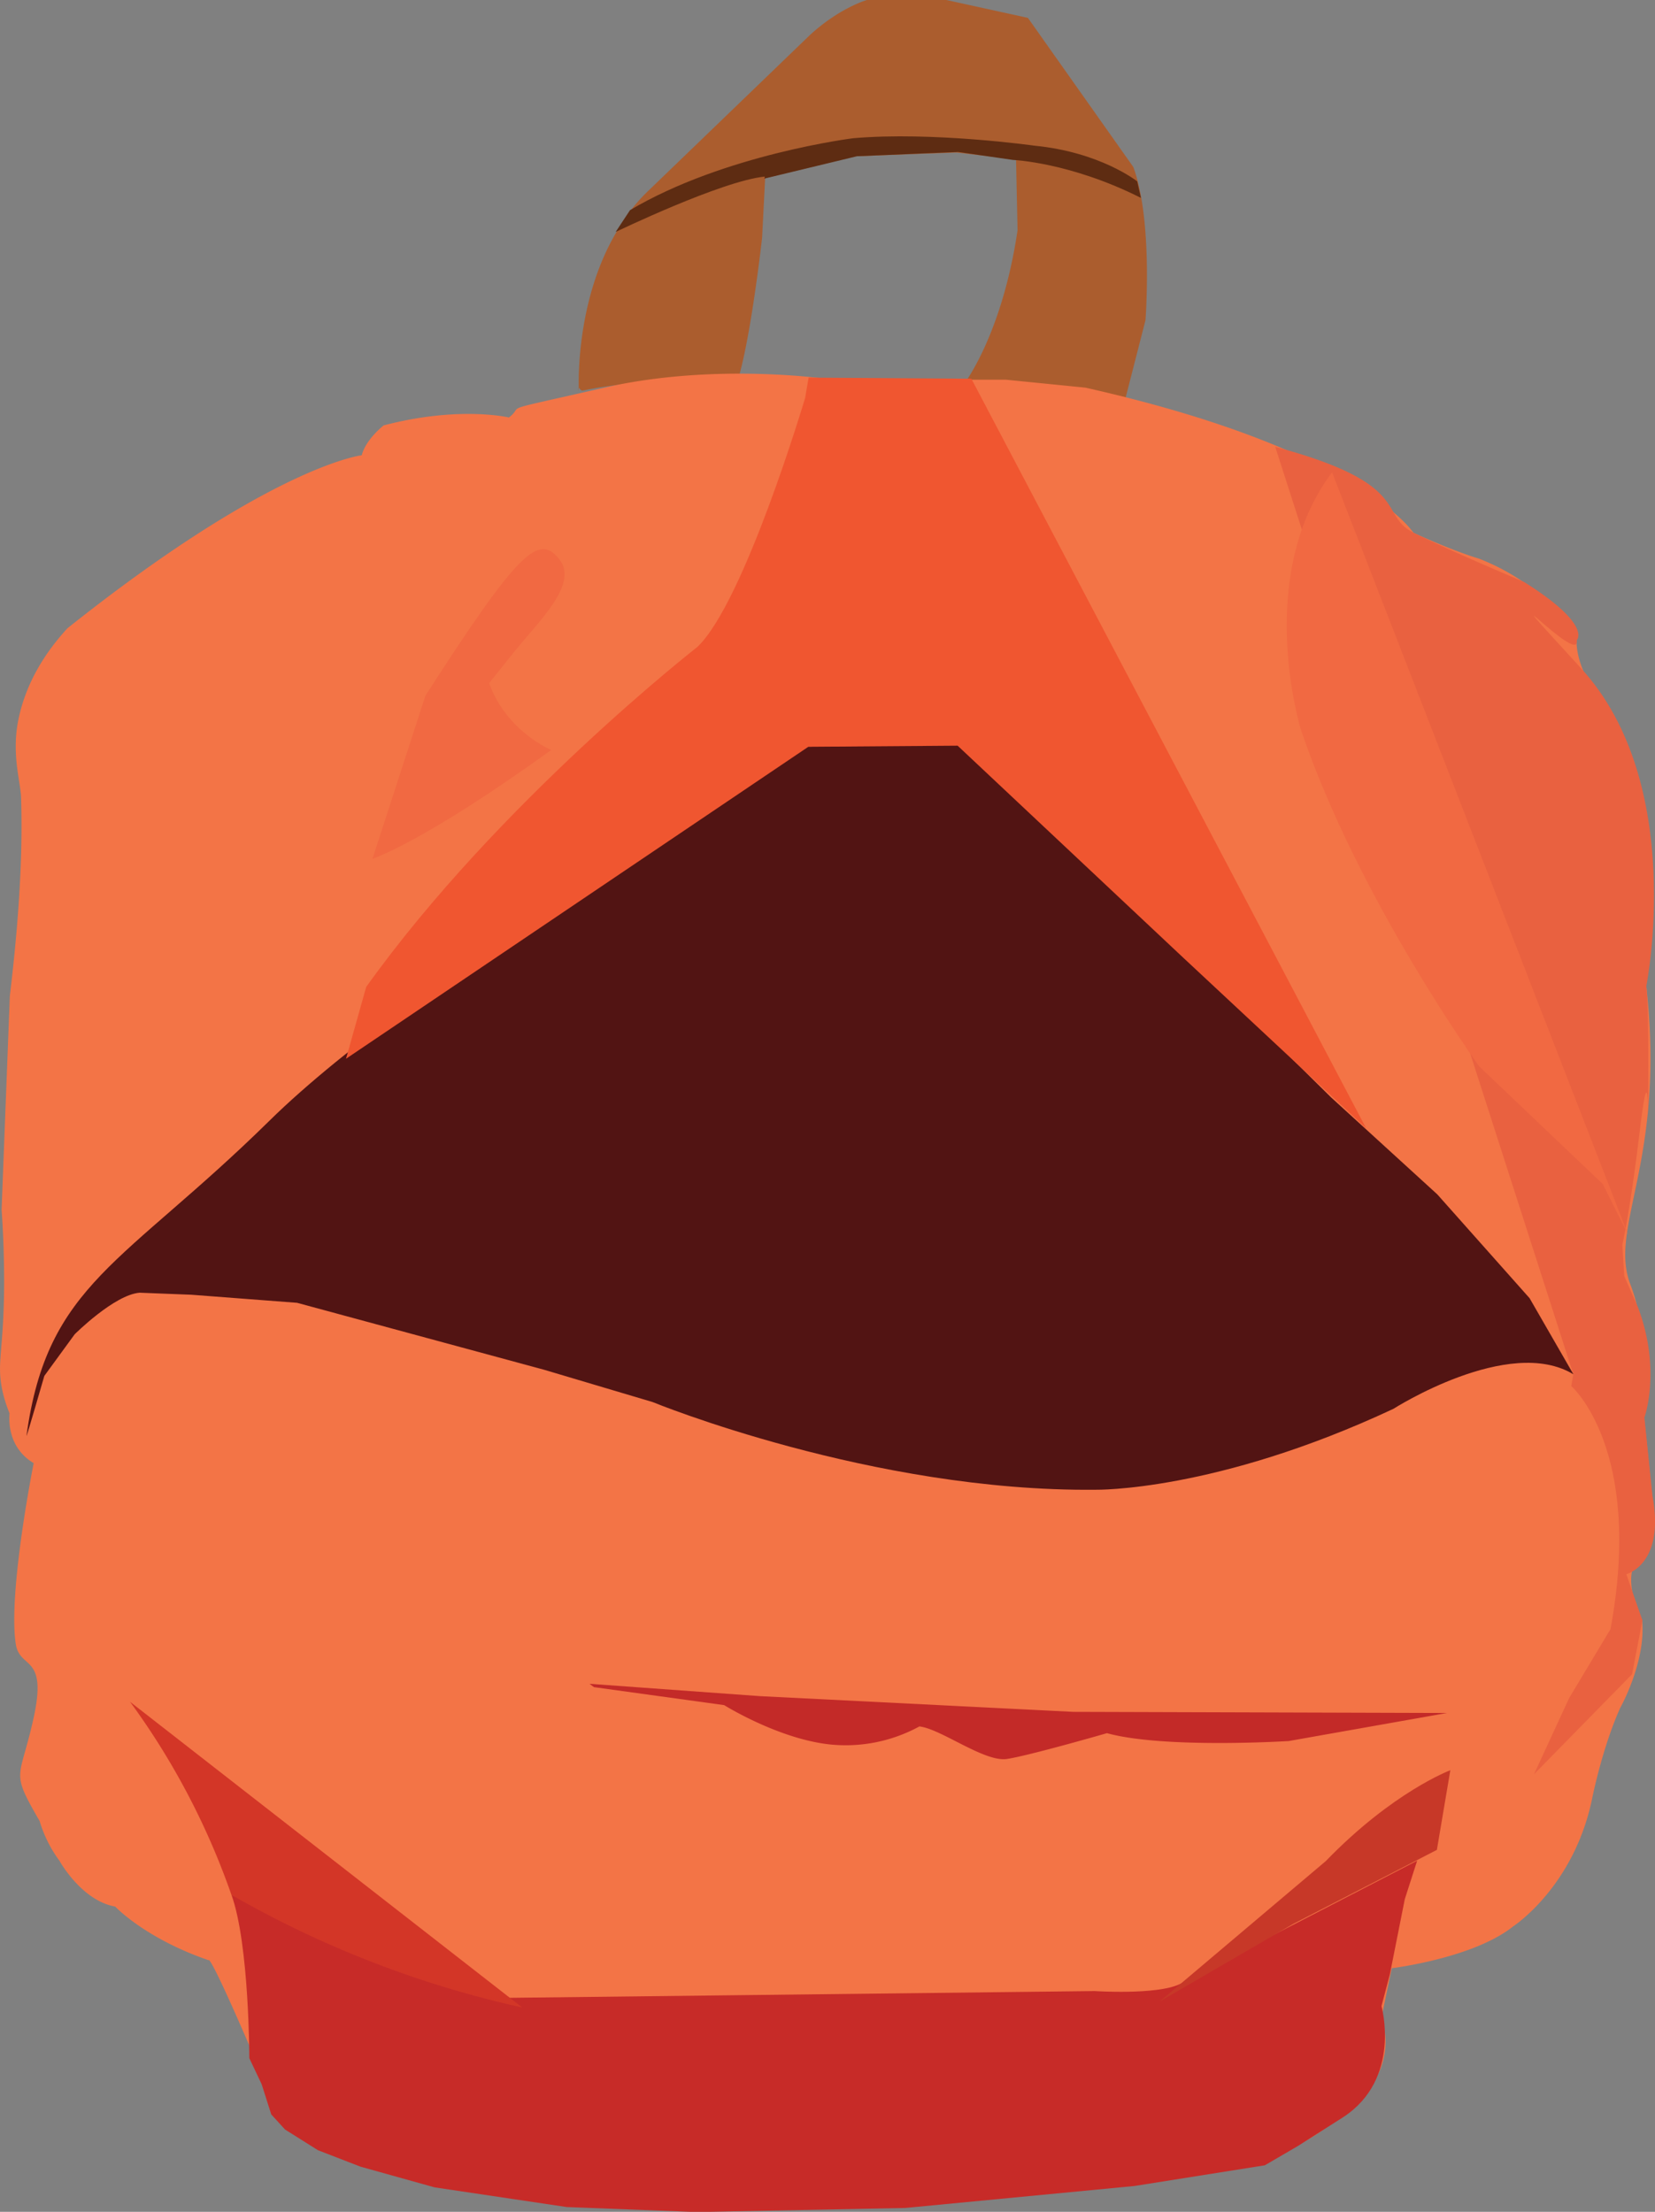 <svg xmlns="http://www.w3.org/2000/svg" viewBox="0 0 479.69 641.2"><rect x="0" y="0" width="479.69" height="641.2" fill="#808080" stroke="none"/><defs><style>.cls-1{fill:#ab5d2e;}.cls-2{fill:#fff;}.cls-2,.cls-9{stroke:#231f20;stroke-miterlimit:10;}.cls-3{fill:#f37446;}.cls-4{fill:#f16942;}.cls-5{fill:#e96140;}.cls-6{fill:#5e2c12;}.cls-7{fill:#521413;}.cls-8{fill:#c72b28;}.cls-9{fill:none;}.cls-10{fill:#d33627;}.cls-11{fill:#c73828;}.cls-12{fill:#c32a28;}.cls-13{fill:#f05630;}</style></defs><title>bag</title><g id="Layer_3" data-name="Layer 3"><path class="cls-1" d="M306.49,62.7l-.39.37Z" transform="translate(-74.32 -50.13)"/><path class="cls-1" d="M307.48,61.78l-1,.92Z" transform="translate(-74.32 -50.13)"/><path class="cls-1" d="M306.1,63.07l-.08.08Z" transform="translate(-74.32 -50.13)"/><path class="cls-1" d="M308.41,60.91l-.93.87Z" transform="translate(-74.32 -50.13)"/><path class="cls-1" d="M306,63.15l-.31.28Z" transform="translate(-74.32 -50.13)"/><path class="cls-1" d="M242,163.51s0-.35,0-1h0C241.82,162.58,242,163.51,242,163.51Z" transform="translate(-74.32 -50.13)"/><path class="cls-1" d="M308.85,60.5l-.44.41C308.56,60.77,308.7,60.65,308.85,60.5Z" transform="translate(-74.32 -50.13)"/><path class="cls-1" d="M305.52,63.62l-.15.13Z" transform="translate(-74.32 -50.13)"/><path class="cls-1" d="M305.06,64Z" transform="translate(-74.32 -50.13)"/><path class="cls-1" d="M305.1,64l0,0Z" transform="translate(-74.32 -50.13)"/><path class="cls-1" d="M402.8,98.54,372.25,55.31l-23.63-5.18H325.57s-8.07,2.3-16.72,10.37l-46.68,45a50.43,50.43,0,0,0-9.11,11.79c-10.94,18.38-11.1,40.4-11,45.27.18,0,.49.78,1.07.81l.45-.08c.34-.06.57-.12.76-.16,8.73-1.79,23-2.78,23-2.78a9.57,9.57,0,0,0,1.17-.08c8.22-.35,14.36,3.68,16.2,4.75,5.36,3.11,9.35,1.46,31.91.75,12.66-.4,22.15-.22,33.4,0,14.59.28,20.47.81,33.4.49,7.35-.18,13.33-.55,17.15-.82l5.76-22.48S408.56,114.1,402.8,98.54Zm-49.49,63.51-66.18-2.18,1.31-.44c3.72-12.88,6.77-40.4,6.77-40.4l.88-17.25,26.2-6.34,16.6-.65,12.67-.44,17.25,2,.44,20.53C364.66,147.86,353.31,162.05,353.31,162.05Z" transform="translate(-74.32 -50.13)"/><path class="cls-1" d="M305.71,63.43l-.19.19Z" transform="translate(-74.32 -50.13)"/><path class="cls-1" d="M305.17,63.94l-.07.07Z" transform="translate(-74.32 -50.13)"/><path class="cls-1" d="M305.37,63.75l-.2.19Z" transform="translate(-74.32 -50.13)"/></g><g id="Layer_2" data-name="Layer 2"><path class="cls-2" d="M78,266" transform="translate(-74.32 -50.13)"/><path class="cls-3" d="M93.88,232.25c59.36-47.26,85.29-50.14,85.29-50.14,1.16-4.61,6.34-8.65,6.34-8.65,21.91-5.76,36.31-2.3,36.31-2.3,5.19-4-5.18-1.15,27.67-8.65s66.28-2.3,66.28-2.3h50.14l23,2.3c79.54,17.87,95.1,42.08,95.1,42.08,12.68,5.76,19,7.49,19,7.49,21.9,8.64,28.24,23.63,28.24,23.63,0,10.37,9.22,20.17,9.22,20.17,16.72,26.51,11,80.11,11,80.11,5.77,50.72-11,69.74-4.61,86.45s4,38.62,4,38.62l2.3,22.48c1.15,16.71-5.19,20.17-5.19,20.17-2.88,6.34,2.31,16.14,2.31,16.14,1.15,12.1-6.34,25.36-6.34,25.36-5.19,11.52-8.07,25.93-8.07,25.93-5.19,25.94-23,37.46-23,37.46-11.53,9.23-35.16,12.11-35.16,12.11l-2.88,13.83s-2.31-10.95.57,2.88a21.41,21.41,0,0,1-7.49,21.33c-16.14,17.29-34,18.44-34,18.44-114.69,17.87-194.81,10.95-194.81,10.95-86.45-9.8-85.87-29.39-85.87-29.39C134.8,614.94,134.8,618.4,134.8,618.4c-18.45-6.34-27.09-15.56-27.09-15.56-9.8-1.73-16.14-13.26-16.14-13.26a37.22,37.22,0,0,1-5.76-11.52c-8.65-15-5.77-11.53-1.73-30s-4-13.83-5.19-21.33c-2.3-15,5.19-52.44,5.19-52.44-8.65-5.19-6.92-15-6.92-15,17,18.85,21.09,23.88,20.8,24.15-.52.49-19-11.37-23-30.43-1.66-8,.47-11.18.56-30.81,0-9.07-.38-16.49-.74-21.33q1.2-31,2.39-62h0c3.34-27.9,3.64-45.58,3.26-57.51-.14-4.54-2.62-11.88-1-21.45C81.64,247.46,88.44,238.17,93.88,232.25Z" transform="translate(-74.32 -50.13)"/><path class="cls-4" d="M197.62,251.83C225.11,209,230.51,205,236.37,212.17s-5.86,18-13.07,27l-7.21,9h0c5,14,18,19.38,18,19.38-37.4,27-51.82,31.54-51.82,31.54Z" transform="translate(-74.32 -50.13)"/><path class="cls-4" d="M459.28,164.89" transform="translate(-74.32 -50.13)"/><path class="cls-5" d="M443.94,179.66c40.35,10.8,29.66,19.73,40.12,24.93s32.06,14.29,32.06,14.29c19.9,12.51,15.2,16.83,15.2,16.83,1.28,8.18-29.41-25.35,1.28,8.18S551.49,336,551.49,336c1,9.07.44,41.47.44,41.47s.57-23.87-2.27,0S544.54,411,544.54,411l.57,9.1,4,9.09c6.82,18.19,1.83,31.88,1.83,31.88l2.3,22.48c3.83,20.1-7.54,22.94-7.54,22.94l4.66,13.37-3,15.62-28.42,29,10.23-22.17,11.94-19.89c9.66-52.3-11.37-70.48-11.37-70.48l.61-3.38" transform="translate(-74.32 -50.13)"/><path class="cls-4" d="M546.25,408.15l-7.39-14.78-35.81-34.1s-35.24-48.88-51.72-97.76c0,0-13.64-44.33,9.09-74.46" transform="translate(-74.32 -50.13)"/><path class="cls-3" d="M74.21,440.24" transform="translate(-74.32 -50.13)"/></g><g id="Layer_4" data-name="Layer 4"><path class="cls-6" d="M296,101.32c-12.51,1.23-43.24,16.06-43.24,16.06l4.17-6.33c27.33-16.22,64.7-20.85,64.7-20.85,23-2,52.5,2.16,52.5,2.16,19.15,1.86,29.8,10.35,29.8,10.35l1.08,4.79c-20.53-10.35-37.06-11-37.06-11l-15.9-2.31-29.34,1.23-26.87,6.49" transform="translate(-74.32 -50.13)"/></g><g id="Layer_5" data-name="Layer 5"><path class="cls-7" d="M82,466.34C88,422.19,110.09,416.66,152.44,375,195.92,332.15,307.63,266.6,307.63,266.6l44.14-.67,56.86,51.51,51.51,50.83,30.77,28.1,26.75,30.1,12.71,22.07c-18.73-11.37-52.17,10-52.17,10C426.69,482.66,391.91,482,391.91,482c-64.89.67-128.43-25.42-128.43-25.42L232,447.21l-71.57-19.4-30.64-2.34-15-.59c-7.35.59-18.83,12.06-18.83,12.06L87.17,449S81.82,467.51,82,466.34Z" transform="translate(-74.32 -50.13)"/></g><g id="Layer_7" data-name="Layer 7"><path class="cls-8" d="M141.41,599.45c5.17,14.32,5.17,47.33,5.17,47.33l3.58,7.56,2.78,8.75,4,4.38,9.54,6,12.33,4.77,21.48,6,38.27,5.7,37.7,1.46,60.45-1.19,66.43-6.37,37.78-6,9.55-5.57,13.12-8.35c17.1-11.14,11.14-32.22,11.14-32.22l2.43-9.23,4.33-21.79,3.58-11.14L439.71,613s-16.71,9.14-23.47,12.33-24.66,2-24.66,2l-172.62,2L160.1,607.41Z" transform="translate(-74.32 -50.13)"/></g><g id="Layer_8" data-name="Layer 8"><path class="cls-9" d="M502.82,641.06" transform="translate(-74.32 -50.13)"/><path class="cls-10" d="M112,543.46a213.08,213.08,0,0,1,14.2,22.13,214,214,0,0,1,15.2,33.86A299.75,299.75,0,0,0,195,623.57a296.45,296.45,0,0,0,30.69,8.52Z" transform="translate(-74.32 -50.13)"/><path class="cls-11" d="M410.4,630.39l48.18-40.73c19.52-20.17,36.11-26.35,36.11-26.35l-3.9,23.09-41.64,21.47Z" transform="translate(-74.32 -50.13)"/><path class="cls-12" d="M246.48,539.23l37.73,5.21s15.62,9.76,30.58,11.39a44.53,44.53,0,0,0,26-5.21c6.18.65,18.87,10.41,25.37,9.43s29-7.48,29-7.48c16.59,4.56,52.7,2.28,52.7,2.28l45.86-8.13-108.32-.33-90.77-4.55-49.44-3.58" transform="translate(-74.32 -50.13)"/><path class="cls-13" d="M470.29,377.23l-53-49.45L351.88,266.3l-43.27.32-134,90.44,5.85-20.82c38.39-53.67,96-98.57,96-98.57,13.66-13,31.23-72.22,31.23-72.22l1-5.85,47.17.32Z" transform="translate(-74.32 -50.13)"/></g></svg>